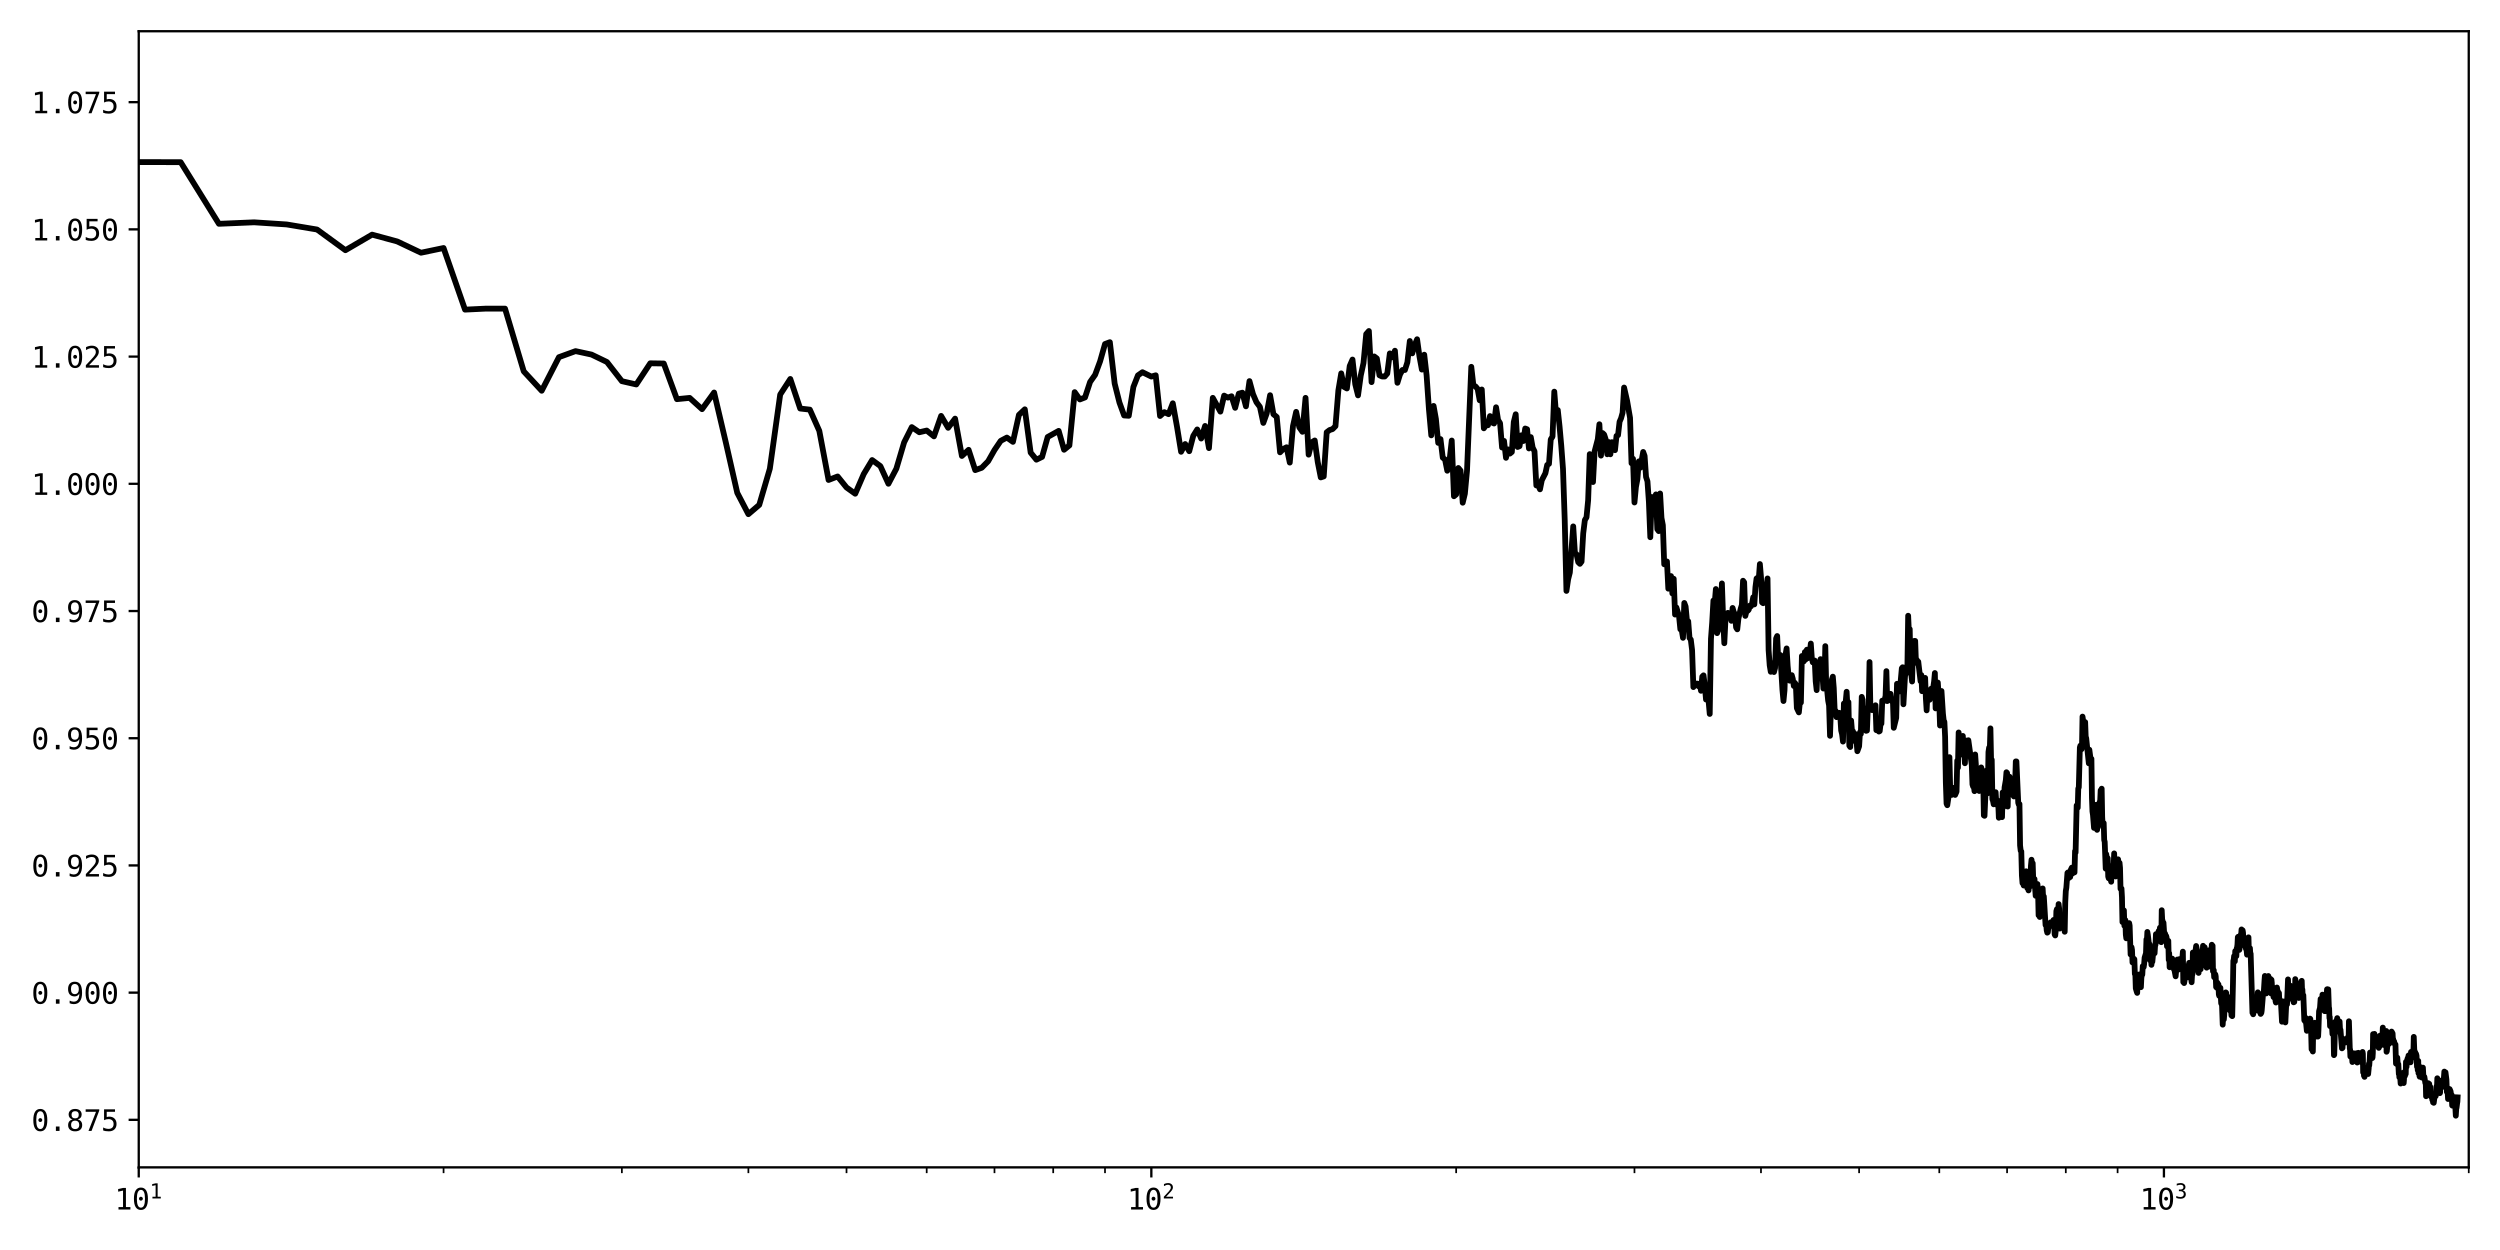 <?xml version="1.0" encoding="utf-8" standalone="no"?>
<!DOCTYPE svg PUBLIC "-//W3C//DTD SVG 1.1//EN"
  "http://www.w3.org/Graphics/SVG/1.1/DTD/svg11.dtd">
<svg xmlns:xlink="http://www.w3.org/1999/xlink" width="864pt" height="432pt" viewBox="0 0 864 432" xmlns="http://www.w3.org/2000/svg" version="1.1">
 <defs>
  <style type="text/css">*{stroke-linejoin: round; stroke-linecap: butt}</style>
 </defs>
 <g id="figure_1">
  <g id="patch_1">
   <path d="M 0 432 
L 864 432 
L 864 0 
L 0 0 
z
" style="fill: #ffffff"/>
  </g>
  <g id="axes_1">
   <g id="patch_2">
    <path d="M 47.95 403.436 
L 853.2 403.436 
L 853.2 10.8 
L 47.95 10.8 
z
" style="fill: #ffffff"/>
   </g>
   <g id="matplotlib.axis_1">
    <g id="xtick_1">
     <g id="line2d_1">
      <defs>
       <path id="mcbf8b6dfac" d="M 0 0 
L 0 3.5 
" style="stroke: #000000; stroke-width: 0.8"/>
      </defs>
      <g>
       <use xlink:href="#mcbf8b6dfac" x="47.95" y="403.436" style="stroke: #000000; stroke-width: 0.8"/>
      </g>
     </g>
     <g id="text_1">
      <!-- $\mathdefault{10^{1}}$ -->
      <g transform="translate(39.6 418.088) scale(0.1 -0.1)">
       <defs>
        <path id="DejaVuSansMono-31" d="M 844 531 
L 1825 531 
L 1825 4097 
L 769 3859 
L 769 4434 
L 1819 4666 
L 2450 4666 
L 2450 531 
L 3419 531 
L 3419 0 
L 844 0 
L 844 531 
z
" transform="scale(0.016)"/>
        <path id="DejaVuSansMono-30" d="M 1509 2344 
Q 1509 2516 1629 2641 
Q 1750 2766 1919 2766 
Q 2094 2766 2219 2641 
Q 2344 2516 2344 2344 
Q 2344 2169 2220 2047 
Q 2097 1925 1919 1925 
Q 1744 1925 1626 2044 
Q 1509 2163 1509 2344 
z
M 1925 4250 
Q 1484 4250 1267 3775 
Q 1050 3300 1050 2328 
Q 1050 1359 1267 884 
Q 1484 409 1925 409 
Q 2369 409 2586 884 
Q 2803 1359 2803 2328 
Q 2803 3300 2586 3775 
Q 2369 4250 1925 4250 
z
M 1925 4750 
Q 2672 4750 3055 4137 
Q 3438 3525 3438 2328 
Q 3438 1134 3055 521 
Q 2672 -91 1925 -91 
Q 1178 -91 797 521 
Q 416 1134 416 2328 
Q 416 3525 797 4137 
Q 1178 4750 1925 4750 
z
" transform="scale(0.016)"/>
       </defs>
       <use xlink:href="#DejaVuSansMono-31" transform="translate(0 0.684)"/>
       <use xlink:href="#DejaVuSansMono-30" transform="translate(60.205 0.684)"/>
       <use xlink:href="#DejaVuSansMono-31" transform="translate(121.367 38.966) scale(0.7)"/>
      </g>
     </g>
    </g>
    <g id="xtick_2">
     <g id="line2d_2">
      <g>
       <use xlink:href="#mcbf8b6dfac" x="397.902" y="403.436" style="stroke: #000000; stroke-width: 0.8"/>
      </g>
     </g>
     <g id="text_2">
      <!-- $\mathdefault{10^{2}}$ -->
      <g transform="translate(389.552 418.088) scale(0.1 -0.1)">
       <defs>
        <path id="DejaVuSansMono-32" d="M 1166 531 
L 3309 531 
L 3309 0 
L 475 0 
L 475 531 
Q 1059 1147 1496 1619 
Q 1934 2091 2100 2284 
Q 2413 2666 2522 2902 
Q 2631 3138 2631 3384 
Q 2631 3775 2401 3997 
Q 2172 4219 1772 4219 
Q 1488 4219 1175 4116 
Q 863 4013 513 3803 
L 513 4441 
Q 834 4594 1145 4672 
Q 1456 4750 1759 4750 
Q 2444 4750 2861 4386 
Q 3278 4022 3278 3431 
Q 3278 3131 3139 2831 
Q 3000 2531 2688 2169 
Q 2513 1966 2180 1606 
Q 1847 1247 1166 531 
z
" transform="scale(0.016)"/>
       </defs>
       <use xlink:href="#DejaVuSansMono-31" transform="translate(0 0.766)"/>
       <use xlink:href="#DejaVuSansMono-30" transform="translate(60.205 0.766)"/>
       <use xlink:href="#DejaVuSansMono-32" transform="translate(121.367 39.047) scale(0.7)"/>
      </g>
     </g>
    </g>
    <g id="xtick_3">
     <g id="line2d_3">
      <g>
       <use xlink:href="#mcbf8b6dfac" x="747.854" y="403.436" style="stroke: #000000; stroke-width: 0.8"/>
      </g>
     </g>
     <g id="text_3">
      <!-- $\mathdefault{10^{3}}$ -->
      <g transform="translate(739.504 418.088) scale(0.1 -0.1)">
       <defs>
        <path id="DejaVuSansMono-33" d="M 2425 2497 
Q 2884 2375 3128 2064 
Q 3372 1753 3372 1288 
Q 3372 644 2939 276 
Q 2506 -91 1741 -91 
Q 1419 -91 1084 -31 
Q 750 28 428 141 
L 428 769 
Q 747 603 1056 522 
Q 1366 441 1672 441 
Q 2191 441 2469 675 
Q 2747 909 2747 1350 
Q 2747 1756 2469 1995 
Q 2191 2234 1716 2234 
L 1234 2234 
L 1234 2753 
L 1716 2753 
Q 2150 2753 2394 2943 
Q 2638 3134 2638 3475 
Q 2638 3834 2411 4026 
Q 2184 4219 1766 4219 
Q 1488 4219 1191 4156 
Q 894 4094 569 3969 
L 569 4550 
Q 947 4650 1242 4700 
Q 1538 4750 1766 4750 
Q 2447 4750 2855 4408 
Q 3263 4066 3263 3500 
Q 3263 3116 3048 2859 
Q 2834 2603 2425 2497 
z
" transform="scale(0.016)"/>
       </defs>
       <use xlink:href="#DejaVuSansMono-31" transform="translate(0 0.766)"/>
       <use xlink:href="#DejaVuSansMono-30" transform="translate(60.205 0.766)"/>
       <use xlink:href="#DejaVuSansMono-33" transform="translate(121.367 39.047) scale(0.7)"/>
      </g>
     </g>
    </g>
    <g id="xtick_4">
     <g id="line2d_4">
      <defs>
       <path id="m791968ae23" d="M 0 0 
L 0 2 
" style="stroke: #000000; stroke-width: 0.6"/>
      </defs>
      <g>
       <use xlink:href="#m791968ae23" x="153.296" y="403.436" style="stroke: #000000; stroke-width: 0.6"/>
      </g>
     </g>
    </g>
    <g id="xtick_5">
     <g id="line2d_5">
      <g>
       <use xlink:href="#m791968ae23" x="214.92" y="403.436" style="stroke: #000000; stroke-width: 0.6"/>
      </g>
     </g>
    </g>
    <g id="xtick_6">
     <g id="line2d_6">
      <g>
       <use xlink:href="#m791968ae23" x="258.642" y="403.436" style="stroke: #000000; stroke-width: 0.6"/>
      </g>
     </g>
    </g>
    <g id="xtick_7">
     <g id="line2d_7">
      <g>
       <use xlink:href="#m791968ae23" x="292.556" y="403.436" style="stroke: #000000; stroke-width: 0.6"/>
      </g>
     </g>
    </g>
    <g id="xtick_8">
     <g id="line2d_8">
      <g>
       <use xlink:href="#m791968ae23" x="320.266" y="403.436" style="stroke: #000000; stroke-width: 0.6"/>
      </g>
     </g>
    </g>
    <g id="xtick_9">
     <g id="line2d_9">
      <g>
       <use xlink:href="#m791968ae23" x="343.694" y="403.436" style="stroke: #000000; stroke-width: 0.6"/>
      </g>
     </g>
    </g>
    <g id="xtick_10">
     <g id="line2d_10">
      <g>
       <use xlink:href="#m791968ae23" x="363.988" y="403.436" style="stroke: #000000; stroke-width: 0.6"/>
      </g>
     </g>
    </g>
    <g id="xtick_11">
     <g id="line2d_11">
      <g>
       <use xlink:href="#m791968ae23" x="381.889" y="403.436" style="stroke: #000000; stroke-width: 0.6"/>
      </g>
     </g>
    </g>
    <g id="xtick_12">
     <g id="line2d_12">
      <g>
       <use xlink:href="#m791968ae23" x="503.248" y="403.436" style="stroke: #000000; stroke-width: 0.6"/>
      </g>
     </g>
    </g>
    <g id="xtick_13">
     <g id="line2d_13">
      <g>
       <use xlink:href="#m791968ae23" x="564.872" y="403.436" style="stroke: #000000; stroke-width: 0.6"/>
      </g>
     </g>
    </g>
    <g id="xtick_14">
     <g id="line2d_14">
      <g>
       <use xlink:href="#m791968ae23" x="608.594" y="403.436" style="stroke: #000000; stroke-width: 0.6"/>
      </g>
     </g>
    </g>
    <g id="xtick_15">
     <g id="line2d_15">
      <g>
       <use xlink:href="#m791968ae23" x="642.508" y="403.436" style="stroke: #000000; stroke-width: 0.6"/>
      </g>
     </g>
    </g>
    <g id="xtick_16">
     <g id="line2d_16">
      <g>
       <use xlink:href="#m791968ae23" x="670.218" y="403.436" style="stroke: #000000; stroke-width: 0.6"/>
      </g>
     </g>
    </g>
    <g id="xtick_17">
     <g id="line2d_17">
      <g>
       <use xlink:href="#m791968ae23" x="693.646" y="403.436" style="stroke: #000000; stroke-width: 0.6"/>
      </g>
     </g>
    </g>
    <g id="xtick_18">
     <g id="line2d_18">
      <g>
       <use xlink:href="#m791968ae23" x="713.94" y="403.436" style="stroke: #000000; stroke-width: 0.6"/>
      </g>
     </g>
    </g>
    <g id="xtick_19">
     <g id="line2d_19">
      <g>
       <use xlink:href="#m791968ae23" x="731.841" y="403.436" style="stroke: #000000; stroke-width: 0.6"/>
      </g>
     </g>
    </g>
    <g id="xtick_20">
     <g id="line2d_20">
      <g>
       <use xlink:href="#m791968ae23" x="853.2" y="403.436" style="stroke: #000000; stroke-width: 0.6"/>
      </g>
     </g>
    </g>
   </g>
   <g id="matplotlib.axis_2">
    <g id="ytick_1">
     <g id="line2d_21">
      <defs>
       <path id="m7ac1c2c15f" d="M 0 0 
L -3.5 0 
" style="stroke: #000000; stroke-width: 0.8"/>
      </defs>
      <g>
       <use xlink:href="#m7ac1c2c15f" x="47.95" y="387.02" style="stroke: #000000; stroke-width: 0.8"/>
      </g>
     </g>
     <g id="text_4">
      <!-- 0.875 -->
      <g transform="translate(10.848 390.846) scale(0.1 -0.1)">
       <defs>
        <path id="DejaVuSansMono-2e" d="M 1528 953 
L 2316 953 
L 2316 0 
L 1528 0 
L 1528 953 
z
" transform="scale(0.016)"/>
        <path id="DejaVuSansMono-38" d="M 1925 2216 
Q 1503 2216 1273 1980 
Q 1044 1744 1044 1313 
Q 1044 881 1276 642 
Q 1509 403 1925 403 
Q 2350 403 2579 639 
Q 2809 875 2809 1313 
Q 2809 1741 2576 1978 
Q 2344 2216 1925 2216 
z
M 1375 2478 
Q 972 2581 745 2862 
Q 519 3144 519 3541 
Q 519 4097 897 4423 
Q 1275 4750 1925 4750 
Q 2578 4750 2956 4423 
Q 3334 4097 3334 3541 
Q 3334 3144 3107 2862 
Q 2881 2581 2478 2478 
Q 2947 2375 3195 2062 
Q 3444 1750 3444 1253 
Q 3444 622 3041 265 
Q 2638 -91 1925 -91 
Q 1213 -91 811 264 
Q 409 619 409 1247 
Q 409 1747 657 2061 
Q 906 2375 1375 2478 
z
M 1147 3481 
Q 1147 3106 1347 2909 
Q 1547 2713 1925 2713 
Q 2306 2713 2506 2909 
Q 2706 3106 2706 3481 
Q 2706 3863 2507 4063 
Q 2309 4263 1925 4263 
Q 1547 4263 1347 4061 
Q 1147 3859 1147 3481 
z
" transform="scale(0.016)"/>
        <path id="DejaVuSansMono-37" d="M 434 4666 
L 3372 4666 
L 3372 4397 
L 1703 0 
L 1044 0 
L 2669 4134 
L 434 4134 
L 434 4666 
z
" transform="scale(0.016)"/>
        <path id="DejaVuSansMono-35" d="M 647 4666 
L 3009 4666 
L 3009 4134 
L 1222 4134 
L 1222 2988 
Q 1356 3038 1492 3061 
Q 1628 3084 1766 3084 
Q 2491 3084 2916 2656 
Q 3341 2228 3341 1497 
Q 3341 759 2895 334 
Q 2450 -91 1678 -91 
Q 1306 -91 998 -41 
Q 691 9 447 109 
L 447 750 
Q 734 594 1025 517 
Q 1316 441 1619 441 
Q 2141 441 2423 716 
Q 2706 991 2706 1497 
Q 2706 1997 2414 2275 
Q 2122 2553 1600 2553 
Q 1347 2553 1106 2495 
Q 866 2438 647 2322 
L 647 4666 
z
" transform="scale(0.016)"/>
       </defs>
       <use xlink:href="#DejaVuSansMono-30"/>
       <use xlink:href="#DejaVuSansMono-2e" x="60.205"/>
       <use xlink:href="#DejaVuSansMono-38" x="120.41"/>
       <use xlink:href="#DejaVuSansMono-37" x="180.615"/>
       <use xlink:href="#DejaVuSansMono-35" x="240.82"/>
      </g>
     </g>
    </g>
    <g id="ytick_2">
     <g id="line2d_22">
      <g>
       <use xlink:href="#m7ac1c2c15f" x="47.95" y="343.057" style="stroke: #000000; stroke-width: 0.8"/>
      </g>
     </g>
     <g id="text_5">
      <!-- 0.900 -->
      <g transform="translate(10.848 346.882) scale(0.1 -0.1)">
       <defs>
        <path id="DejaVuSansMono-39" d="M 1863 2069 
Q 2266 2069 2495 2359 
Q 2725 2650 2725 3163 
Q 2725 3675 2495 3965 
Q 2266 4256 1863 4256 
Q 1444 4256 1231 3979 
Q 1019 3703 1019 3163 
Q 1019 2619 1230 2344 
Q 1441 2069 1863 2069 
z
M 738 97 
L 738 678 
Q 934 563 1156 502 
Q 1378 441 1619 441 
Q 2219 441 2526 892 
Q 2834 1344 2834 2222 
Q 2688 1909 2422 1742 
Q 2156 1575 1813 1575 
Q 1138 1575 767 1990 
Q 397 2406 397 3169 
Q 397 3922 776 4336 
Q 1156 4750 1850 4750 
Q 2663 4750 3041 4165 
Q 3419 3581 3419 2328 
Q 3419 1150 2964 529 
Q 2509 -91 1644 -91 
Q 1416 -91 1184 -42 
Q 953 6 738 97 
z
" transform="scale(0.016)"/>
       </defs>
       <use xlink:href="#DejaVuSansMono-30"/>
       <use xlink:href="#DejaVuSansMono-2e" x="60.205"/>
       <use xlink:href="#DejaVuSansMono-39" x="120.41"/>
       <use xlink:href="#DejaVuSansMono-30" x="180.615"/>
       <use xlink:href="#DejaVuSansMono-30" x="240.82"/>
      </g>
     </g>
    </g>
    <g id="ytick_3">
     <g id="line2d_23">
      <g>
       <use xlink:href="#m7ac1c2c15f" x="47.95" y="299.093" style="stroke: #000000; stroke-width: 0.8"/>
      </g>
     </g>
     <g id="text_6">
      <!-- 0.925 -->
      <g transform="translate(10.848 302.919) scale(0.1 -0.1)">
       <use xlink:href="#DejaVuSansMono-30"/>
       <use xlink:href="#DejaVuSansMono-2e" x="60.205"/>
       <use xlink:href="#DejaVuSansMono-39" x="120.41"/>
       <use xlink:href="#DejaVuSansMono-32" x="180.615"/>
       <use xlink:href="#DejaVuSansMono-35" x="240.82"/>
      </g>
     </g>
    </g>
    <g id="ytick_4">
     <g id="line2d_24">
      <g>
       <use xlink:href="#m7ac1c2c15f" x="47.95" y="255.13" style="stroke: #000000; stroke-width: 0.8"/>
      </g>
     </g>
     <g id="text_7">
      <!-- 0.950 -->
      <g transform="translate(10.848 258.955) scale(0.1 -0.1)">
       <use xlink:href="#DejaVuSansMono-30"/>
       <use xlink:href="#DejaVuSansMono-2e" x="60.205"/>
       <use xlink:href="#DejaVuSansMono-39" x="120.41"/>
       <use xlink:href="#DejaVuSansMono-35" x="180.615"/>
       <use xlink:href="#DejaVuSansMono-30" x="240.82"/>
      </g>
     </g>
    </g>
    <g id="ytick_5">
     <g id="line2d_25">
      <g>
       <use xlink:href="#m7ac1c2c15f" x="47.95" y="211.166" style="stroke: #000000; stroke-width: 0.8"/>
      </g>
     </g>
     <g id="text_8">
      <!-- 0.975 -->
      <g transform="translate(10.848 214.992) scale(0.1 -0.1)">
       <use xlink:href="#DejaVuSansMono-30"/>
       <use xlink:href="#DejaVuSansMono-2e" x="60.205"/>
       <use xlink:href="#DejaVuSansMono-39" x="120.41"/>
       <use xlink:href="#DejaVuSansMono-37" x="180.615"/>
       <use xlink:href="#DejaVuSansMono-35" x="240.82"/>
      </g>
     </g>
    </g>
    <g id="ytick_6">
     <g id="line2d_26">
      <g>
       <use xlink:href="#m7ac1c2c15f" x="47.95" y="167.202" style="stroke: #000000; stroke-width: 0.8"/>
      </g>
     </g>
     <g id="text_9">
      <!-- 1.000 -->
      <g transform="translate(10.848 171.028) scale(0.1 -0.1)">
       <use xlink:href="#DejaVuSansMono-31"/>
       <use xlink:href="#DejaVuSansMono-2e" x="60.205"/>
       <use xlink:href="#DejaVuSansMono-30" x="120.41"/>
       <use xlink:href="#DejaVuSansMono-30" x="180.615"/>
       <use xlink:href="#DejaVuSansMono-30" x="240.82"/>
      </g>
     </g>
    </g>
    <g id="ytick_7">
     <g id="line2d_27">
      <g>
       <use xlink:href="#m7ac1c2c15f" x="47.95" y="123.239" style="stroke: #000000; stroke-width: 0.8"/>
      </g>
     </g>
     <g id="text_10">
      <!-- 1.025 -->
      <g transform="translate(10.848 127.065) scale(0.1 -0.1)">
       <use xlink:href="#DejaVuSansMono-31"/>
       <use xlink:href="#DejaVuSansMono-2e" x="60.205"/>
       <use xlink:href="#DejaVuSansMono-30" x="120.41"/>
       <use xlink:href="#DejaVuSansMono-32" x="180.615"/>
       <use xlink:href="#DejaVuSansMono-35" x="240.82"/>
      </g>
     </g>
    </g>
    <g id="ytick_8">
     <g id="line2d_28">
      <g>
       <use xlink:href="#m7ac1c2c15f" x="47.95" y="79.275" style="stroke: #000000; stroke-width: 0.8"/>
      </g>
     </g>
     <g id="text_11">
      <!-- 1.050 -->
      <g transform="translate(10.848 83.101) scale(0.1 -0.1)">
       <use xlink:href="#DejaVuSansMono-31"/>
       <use xlink:href="#DejaVuSansMono-2e" x="60.205"/>
       <use xlink:href="#DejaVuSansMono-30" x="120.41"/>
       <use xlink:href="#DejaVuSansMono-35" x="180.615"/>
       <use xlink:href="#DejaVuSansMono-30" x="240.82"/>
      </g>
     </g>
    </g>
    <g id="ytick_9">
     <g id="line2d_29">
      <g>
       <use xlink:href="#m7ac1c2c15f" x="47.95" y="35.312" style="stroke: #000000; stroke-width: 0.8"/>
      </g>
     </g>
     <g id="text_12">
      <!-- 1.075 -->
      <g transform="translate(10.848 39.138) scale(0.1 -0.1)">
       <use xlink:href="#DejaVuSansMono-31"/>
       <use xlink:href="#DejaVuSansMono-2e" x="60.205"/>
       <use xlink:href="#DejaVuSansMono-30" x="120.41"/>
       <use xlink:href="#DejaVuSansMono-37" x="180.615"/>
       <use xlink:href="#DejaVuSansMono-35" x="240.82"/>
      </g>
     </g>
    </g>
   </g>
   <g id="line2d_30">
    <path d="M 31.937 55.978 
L 62.435 56.046 
L 75.66 77.348 
L 87.825 76.833 
L 99.088 77.569 
L 109.573 79.322 
L 119.382 86.474 
L 128.596 81.089 
L 137.283 83.449 
L 145.5 87.342 
L 153.296 85.712 
L 160.711 107.008 
L 167.781 106.667 
L 174.537 106.661 
L 181.006 128.338 
L 187.21 135.044 
L 193.171 123.437 
L 198.907 121.344 
L 204.434 122.541 
L 209.767 125.112 
L 214.92 131.735 
L 219.903 132.871 
L 224.728 125.554 
L 229.405 125.63 
L 233.942 137.951 
L 238.348 137.513 
L 242.629 141.409 
L 246.793 135.651 
L 250.846 152.924 
L 254.794 170.323 
L 258.642 177.698 
L 262.395 174.488 
L 266.057 161.982 
L 269.634 136.354 
L 273.128 130.968 
L 276.543 141.19 
L 279.883 141.568 
L 283.152 148.901 
L 286.352 165.879 
L 289.485 164.665 
L 292.556 168.475 
L 295.566 170.631 
L 298.517 163.805 
L 301.412 158.992 
L 304.253 161.079 
L 307.041 167.188 
L 309.78 161.969 
L 312.47 152.87 
L 315.113 147.607 
L 317.711 149.388 
L 320.266 148.796 
L 322.778 150.807 
L 325.249 143.736 
L 327.681 147.853 
L 330.074 144.676 
L 332.431 157.582 
L 334.751 155.458 
L 337.037 162.473 
L 339.288 161.667 
L 341.507 159.398 
L 343.694 155.533 
L 345.85 152.353 
L 347.975 151.224 
L 350.072 152.707 
L 352.139 143.378 
L 354.179 141.457 
L 356.192 156.415 
L 358.179 158.87 
L 360.14 157.909 
L 362.076 151.024 
L 365.876 148.906 
L 367.741 155.437 
L 369.583 153.94 
L 371.403 135.52 
L 373.202 138.048 
L 374.98 137.357 
L 376.737 132.003 
L 378.474 129.529 
L 380.191 124.881 
L 381.889 118.89 
L 383.568 118.258 
L 385.229 132.567 
L 386.873 139.1 
L 388.498 143.591 
L 390.106 143.692 
L 391.698 133.731 
L 393.273 129.723 
L 394.832 128.638 
L 397.902 130.144 
L 399.414 129.703 
L 400.912 143.773 
L 402.394 142.443 
L 403.863 143.137 
L 405.317 139.371 
L 406.758 147.386 
L 408.185 156.144 
L 409.599 153.46 
L 410.999 155.939 
L 412.387 150.641 
L 413.763 148.415 
L 415.126 151.563 
L 416.477 147.204 
L 417.816 154.874 
L 419.143 137.496 
L 421.764 142.26 
L 423.057 136.727 
L 424.34 137.417 
L 425.612 136.94 
L 426.873 140.944 
L 428.124 136.05 
L 429.364 135.706 
L 430.595 140.427 
L 431.816 131.709 
L 433.027 136.172 
L 434.228 139.004 
L 435.42 140.606 
L 436.603 146.162 
L 437.777 142.878 
L 438.941 136.579 
L 440.097 143.154 
L 441.244 144.107 
L 442.383 156.327 
L 443.513 155.157 
L 444.634 154.571 
L 445.748 159.877 
L 446.853 147.246 
L 447.95 142.336 
L 449.04 147.689 
L 450.122 149.233 
L 451.196 137.497 
L 452.262 157.13 
L 453.321 152.879 
L 454.373 152.225 
L 455.418 159.727 
L 456.455 164.993 
L 457.485 164.652 
L 458.509 149.389 
L 459.525 148.618 
L 460.535 148.298 
L 461.539 147.276 
L 462.535 134.942 
L 463.525 129.032 
L 464.509 133.716 
L 465.486 134.257 
L 466.457 126.486 
L 467.422 124.259 
L 468.381 132.816 
L 469.334 136.646 
L 470.281 129.778 
L 471.222 125.464 
L 472.157 115.462 
L 473.087 114.396 
L 474.011 132.065 
L 474.929 123.186 
L 475.842 123.887 
L 476.749 129.706 
L 477.651 130.119 
L 478.548 130.125 
L 479.439 129.092 
L 480.326 122.13 
L 481.207 123.481 
L 482.083 121.209 
L 482.954 132.294 
L 483.82 129.468 
L 484.681 127.866 
L 485.537 127.875 
L 486.388 125.215 
L 487.235 117.847 
L 488.077 122.12 
L 488.914 119.244 
L 489.747 117.243 
L 490.575 123.239 
L 491.399 127.727 
L 492.219 122.582 
L 493.033 129.724 
L 493.844 141.474 
L 494.65 150.457 
L 495.452 140.288 
L 496.25 144.796 
L 497.044 153.058 
L 497.833 151.755 
L 498.619 158.17 
L 499.4 158.795 
L 500.178 162.688 
L 500.951 159.2 
L 501.721 152.244 
L 502.486 171.505 
L 503.248 170.869 
L 504.006 161.736 
L 504.76 162.638 
L 505.511 173.739 
L 506.258 170.63 
L 507.001 162.628 
L 508.476 126.773 
L 509.209 133.227 
L 509.938 133.536 
L 510.663 134.406 
L 511.385 138.342 
L 512.104 134.61 
L 512.819 148.022 
L 513.531 146.955 
L 514.239 146.957 
L 514.945 143.795 
L 515.647 146.04 
L 516.345 146.36 
L 517.041 140.752 
L 517.733 145.137 
L 518.423 146.247 
L 519.109 154.661 
L 519.792 152.38 
L 520.472 158.223 
L 521.149 155.308 
L 521.823 156.764 
L 522.494 156.206 
L 523.162 145.835 
L 523.827 143.172 
L 524.489 154.477 
L 525.149 154.199 
L 525.805 150.438 
L 526.459 152.421 
L 527.11 148.09 
L 527.758 148.346 
L 528.403 154.986 
L 529.046 151.067 
L 529.686 154.69 
L 530.323 155.959 
L 530.958 167.768 
L 531.59 167.718 
L 532.219 169.112 
L 532.846 165.974 
L 534.091 163.55 
L 534.71 160.677 
L 535.327 160.311 
L 535.941 151.867 
L 536.553 150.877 
L 537.162 135.354 
L 537.769 143.091 
L 538.373 141.71 
L 538.975 147.3 
L 539.574 154.028 
L 540.172 162.058 
L 540.766 179.666 
L 541.359 204.22 
L 541.949 200.196 
L 542.537 197.871 
L 543.706 181.922 
L 544.287 191.064 
L 544.866 191.584 
L 545.443 194.289 
L 546.018 194.858 
L 546.59 194.085 
L 547.16 184.335 
L 547.729 179.719 
L 548.295 178.793 
L 548.859 172.9 
L 549.42 156.942 
L 549.98 165.438 
L 550.538 166.593 
L 551.094 156.007 
L 552.199 151.787 
L 552.749 146.617 
L 553.296 157.464 
L 553.842 149.669 
L 554.386 150.169 
L 554.928 151.848 
L 555.468 157 
L 556.006 152.783 
L 556.542 157.005 
L 557.076 152.815 
L 557.608 153.798 
L 558.139 155.584 
L 558.667 150.634 
L 559.194 150.392 
L 559.719 145.762 
L 560.242 144.547 
L 560.764 142.652 
L 561.283 133.935 
L 562.317 138.472 
L 563.344 144.42 
L 563.855 160.104 
L 564.364 158.554 
L 564.872 173.658 
L 565.377 168.313 
L 565.881 165.614 
L 566.384 159.448 
L 566.885 161.654 
L 567.881 156.194 
L 568.377 157.561 
L 568.871 164.832 
L 569.364 166.361 
L 569.855 173.406 
L 570.344 185.665 
L 570.832 171.763 
L 571.319 172.987 
L 571.803 172.162 
L 572.287 170.864 
L 572.768 182.892 
L 573.249 183.549 
L 573.727 170.546 
L 574.205 178.987 
L 574.68 181.502 
L 575.154 195.022 
L 575.627 194.081 
L 576.098 194.042 
L 576.568 203.448 
L 577.503 199.094 
L 577.969 205.096 
L 578.433 200.023 
L 578.896 212.392 
L 579.357 209.941 
L 580.275 212.918 
L 580.732 217.487 
L 581.188 217.629 
L 581.642 220.436 
L 582.095 208.383 
L 582.547 209.599 
L 582.997 214.409 
L 583.446 214.703 
L 583.894 220.473 
L 584.34 221.052 
L 584.785 224.698 
L 585.229 237.459 
L 585.672 236.406 
L 586.113 236.258 
L 586.553 236.245 
L 586.991 237.159 
L 587.429 236.248 
L 587.865 238.733 
L 588.3 233.841 
L 588.733 233.398 
L 589.166 236.817 
L 589.597 241.758 
L 590.027 239.913 
L 590.455 241.887 
L 590.883 246.738 
L 591.309 220.763 
L 591.734 215.082 
L 592.158 207.537 
L 592.581 208.672 
L 593.003 203.573 
L 593.423 218.814 
L 593.842 217.705 
L 594.261 212.495 
L 594.677 212.18 
L 595.093 201.629 
L 595.508 213.683 
L 595.922 222.297 
L 596.334 213.807 
L 596.745 212.995 
L 597.156 211.803 
L 597.973 212.733 
L 598.38 214.557 
L 598.785 210.108 
L 599.19 211.555 
L 599.594 212.238 
L 599.996 216.868 
L 600.398 217.499 
L 600.798 213.769 
L 601.596 210.327 
L 601.994 209.028 
L 602.39 200.702 
L 602.785 201.233 
L 603.179 212.853 
L 603.573 211.291 
L 603.965 211.145 
L 604.356 210.745 
L 604.746 209.294 
L 605.135 209.536 
L 605.524 208.532 
L 605.911 206.407 
L 606.297 208.888 
L 606.682 202.903 
L 607.067 199.923 
L 607.45 199.65 
L 607.832 200.042 
L 608.214 194.934 
L 608.594 199.379 
L 608.974 208.2 
L 609.352 208.471 
L 609.73 204.544 
L 610.106 202.899 
L 610.482 202.741 
L 610.857 199.911 
L 611.231 224.671 
L 611.604 229.937 
L 611.976 232.172 
L 612.347 229.2 
L 612.717 230.405 
L 613.086 232.259 
L 613.455 230.86 
L 613.822 220.644 
L 614.189 219.811 
L 614.555 228.224 
L 614.92 226.909 
L 615.284 226.379 
L 616.009 238.39 
L 616.371 242.279 
L 616.731 238.507 
L 617.091 226.226 
L 617.45 224.095 
L 617.808 230.134 
L 618.165 233.96 
L 618.521 235.247 
L 618.877 233.831 
L 619.232 233.337 
L 619.586 234.595 
L 619.939 237.068 
L 620.291 235.982 
L 620.642 236.528 
L 620.993 244.725 
L 621.692 246.202 
L 622.04 242.649 
L 622.387 242.825 
L 622.734 226.721 
L 623.08 228.108 
L 623.425 228.541 
L 623.769 225.328 
L 624.112 227.85 
L 624.455 224.534 
L 624.797 227.457 
L 625.138 225.277 
L 625.478 225.404 
L 625.818 222.411 
L 626.157 227.355 
L 626.495 228.905 
L 627.169 228.293 
L 627.505 235.505 
L 627.84 238.509 
L 628.174 229.679 
L 628.508 233.188 
L 628.841 234.448 
L 629.173 227.798 
L 629.505 234.268 
L 629.835 233.12 
L 630.165 237.959 
L 630.495 237.735 
L 630.823 223.302 
L 631.151 237.632 
L 631.478 238.711 
L 631.805 242.11 
L 632.131 243.809 
L 632.456 254.301 
L 633.104 234.842 
L 633.427 233.852 
L 633.749 237.788 
L 634.071 245.902 
L 634.392 245.667 
L 634.712 247.841 
L 635.032 247.211 
L 635.351 246.997 
L 635.669 246.357 
L 635.987 247.338 
L 636.304 252.44 
L 636.62 253.716 
L 636.936 256.293 
L 637.251 243.141 
L 637.565 244.354 
L 637.879 242.445 
L 638.192 239.074 
L 638.504 244.83 
L 638.816 242.647 
L 639.127 257.708 
L 639.437 258.177 
L 639.747 249.026 
L 640.057 252.766 
L 640.365 252.693 
L 640.673 253.791 
L 640.98 253.539 
L 641.287 256.307 
L 641.593 255.762 
L 641.899 259.623 
L 642.508 257.929 
L 642.812 253.055 
L 643.115 253.65 
L 643.417 240.84 
L 643.719 241.912 
L 644.02 251.725 
L 644.321 250.18 
L 644.621 249.975 
L 644.92 252.573 
L 645.219 252.486 
L 645.518 244.574 
L 645.815 244.858 
L 646.112 228.804 
L 646.409 245.044 
L 646.705 244.24 
L 647 245.415 
L 647.295 244.739 
L 647.883 244.447 
L 648.176 243.747 
L 648.469 252.345 
L 648.761 251.689 
L 649.052 250.281 
L 649.343 252.825 
L 649.633 252.665 
L 649.923 250.154 
L 650.212 250.081 
L 650.501 242.146 
L 650.789 242.557 
L 651.364 241.736 
L 651.65 240.491 
L 651.936 231.946 
L 652.222 242.292 
L 652.506 241.921 
L 652.791 241.958 
L 653.075 239.982 
L 653.358 239.79 
L 653.641 242.016 
L 653.923 242.462 
L 654.205 242.505 
L 654.486 251.53 
L 655.326 248.112 
L 655.605 236.317 
L 655.884 238.713 
L 656.162 238.305 
L 656.44 238.955 
L 656.717 237.135 
L 657.269 230.965 
L 657.545 230.605 
L 657.82 243.403 
L 658.369 233.711 
L 658.642 232.441 
L 658.915 230.348 
L 659.188 231.162 
L 659.46 212.798 
L 659.732 218.952 
L 660.003 217.411 
L 660.274 232.648 
L 660.544 233.146 
L 660.814 235.531 
L 661.083 224.911 
L 661.352 224.295 
L 661.62 221.487 
L 661.888 221.51 
L 662.155 229.061 
L 662.422 228.014 
L 662.688 229.18 
L 662.954 228.674 
L 663.749 235.445 
L 664.013 233.299 
L 664.277 238.878 
L 664.54 234.954 
L 664.803 236.24 
L 665.065 234.581 
L 665.327 234.285 
L 665.588 241.451 
L 665.849 245.501 
L 666.11 240.03 
L 666.37 241.304 
L 666.629 241.823 
L 666.888 241.845 
L 667.147 241.055 
L 667.405 238.028 
L 667.663 238.476 
L 667.921 238.372 
L 668.177 237.21 
L 668.434 235.467 
L 668.69 232.596 
L 668.946 244.817 
L 669.201 243.512 
L 669.456 235.863 
L 669.71 235.884 
L 670.218 243.326 
L 670.471 250.746 
L 670.723 247.855 
L 670.976 238.812 
L 671.479 246.637 
L 671.73 248.937 
L 671.98 249.462 
L 672.231 254.697 
L 672.48 270.433 
L 672.73 277.756 
L 672.979 278.28 
L 673.475 274.976 
L 673.723 261.674 
L 673.97 272.233 
L 674.217 272.278 
L 674.464 274.722 
L 674.71 273.886 
L 674.956 273.652 
L 675.201 272.287 
L 675.446 272.754 
L 675.69 274.725 
L 676.178 273.603 
L 676.422 262.88 
L 676.665 265.327 
L 676.907 253.138 
L 677.15 257.87 
L 677.391 256.916 
L 677.874 260.569 
L 678.115 260.786 
L 678.355 254.338 
L 678.595 259.278 
L 678.834 259.622 
L 679.073 263.779 
L 679.312 256.838 
L 679.551 255.929 
L 679.789 259.103 
L 680.026 258.055 
L 680.264 255.828 
L 681.444 264.3 
L 681.68 271.093 
L 681.914 271.843 
L 682.149 271.544 
L 682.383 273.428 
L 682.616 260.742 
L 682.85 264.125 
L 683.082 271.16 
L 683.315 271.376 
L 683.779 271.504 
L 684.011 273.369 
L 684.242 269.55 
L 684.473 272.345 
L 684.703 265.219 
L 684.933 266.047 
L 685.163 267.803 
L 685.392 268.677 
L 685.621 281.81 
L 685.85 281.946 
L 686.306 271.285 
L 686.534 266.328 
L 686.761 269.108 
L 686.988 274.148 
L 687.215 259.894 
L 687.441 258.364 
L 687.667 259.245 
L 687.893 251.729 
L 688.118 262.888 
L 688.343 262.556 
L 688.568 276.161 
L 688.792 276.808 
L 689.016 277.971 
L 689.463 274.892 
L 689.686 273.782 
L 689.909 277.369 
L 690.132 278.157 
L 690.354 276.635 
L 690.575 277.042 
L 690.797 282.617 
L 691.018 282.065 
L 691.238 279.125 
L 691.459 279.837 
L 691.899 282.406 
L 692.118 273.861 
L 692.337 278.966 
L 692.556 278.642 
L 692.775 272.136 
L 693.211 269.616 
L 693.428 266.889 
L 693.646 267.141 
L 693.863 278.74 
L 694.079 268.746 
L 694.296 269.932 
L 694.512 268.439 
L 694.727 270.494 
L 694.943 270.454 
L 695.158 270.078 
L 695.373 272.015 
L 695.587 271.612 
L 695.802 274.936 
L 696.015 275.252 
L 696.229 271.851 
L 696.442 270.337 
L 696.655 263.144 
L 696.868 263.148 
L 697.504 277.455 
L 697.716 278.099 
L 697.927 277.874 
L 698.138 292.192 
L 698.349 294.025 
L 698.559 294.244 
L 698.769 302.629 
L 698.979 305.218 
L 699.188 305.327 
L 699.398 306.031 
L 699.815 303.622 
L 700.024 301.79 
L 700.232 301.113 
L 700.647 306.953 
L 700.854 306.019 
L 701.061 307.729 
L 701.268 305.501 
L 701.68 306.301 
L 701.886 299.246 
L 702.091 297.121 
L 702.297 298.557 
L 702.502 298.318 
L 702.706 304.726 
L 702.911 305.342 
L 703.115 303.768 
L 703.522 309.58 
L 703.726 306.692 
L 703.929 306.44 
L 704.131 305.528 
L 704.334 307.286 
L 704.536 316.332 
L 704.738 316.028 
L 704.94 316.911 
L 705.141 314.167 
L 705.342 314.2 
L 705.543 314.448 
L 705.744 312.771 
L 705.944 307.047 
L 706.144 310.976 
L 706.344 309.798 
L 706.942 319.705 
L 707.141 318.813 
L 707.34 321.524 
L 707.538 322.325 
L 707.736 322.18 
L 707.934 320.262 
L 708.131 320.401 
L 708.328 319.302 
L 708.722 318.752 
L 708.919 319.6 
L 709.115 318.77 
L 709.311 318.916 
L 709.507 318.608 
L 709.702 317.944 
L 709.897 319.233 
L 710.092 322.98 
L 710.287 323.295 
L 710.481 321.498 
L 710.676 314.867 
L 710.87 314.194 
L 711.063 314.206 
L 711.257 316.568 
L 711.45 312.447 
L 711.643 314.02 
L 711.836 320.911 
L 712.028 320.249 
L 712.221 319.985 
L 712.413 317.667 
L 712.604 319.155 
L 712.796 319.342 
L 712.987 320.079 
L 713.369 317.927 
L 713.56 322.011 
L 713.75 311.838 
L 713.94 307.932 
L 714.13 306.794 
L 714.509 301.677 
L 714.698 301.503 
L 714.887 303.508 
L 715.076 302.359 
L 715.264 302.441 
L 715.452 303.109 
L 715.64 300.661 
L 716.016 299.854 
L 716.203 301.927 
L 716.39 300.882 
L 716.577 300.719 
L 716.763 301.43 
L 716.95 301.501 
L 717.136 294.134 
L 717.322 294.634 
L 717.693 278.359 
L 717.878 278.968 
L 718.063 279.141 
L 718.248 272.51 
L 718.433 272.125 
L 718.801 258.325 
L 718.985 257.696 
L 719.169 258.895 
L 719.352 258.959 
L 719.535 258.058 
L 719.718 247.657 
L 719.901 248.821 
L 720.084 255.06 
L 720.266 256.836 
L 720.448 256.415 
L 720.63 249.563 
L 720.812 254.529 
L 720.993 255.149 
L 721.897 263.806 
L 722.077 259.107 
L 722.437 261.846 
L 722.617 262.183 
L 722.796 262.236 
L 722.975 275.804 
L 723.154 280.433 
L 723.333 281.641 
L 723.689 286.119 
L 723.868 286.125 
L 724.045 284.693 
L 724.223 279.211 
L 724.4 278.151 
L 724.578 281.169 
L 724.755 286.8 
L 724.932 279.687 
L 725.108 280.29 
L 725.285 278.859 
L 725.461 279.821 
L 725.637 277.167 
L 725.813 277.096 
L 725.988 273.135 
L 726.164 273.954 
L 726.339 272.572 
L 726.514 282.345 
L 726.689 285.438 
L 726.863 285.94 
L 727.038 284.443 
L 727.212 290.308 
L 727.386 290.954 
L 727.733 300.208 
L 727.907 295.188 
L 728.08 296.369 
L 728.253 296.378 
L 728.426 296.617 
L 728.598 302.946 
L 728.771 303.531 
L 728.943 303.111 
L 729.287 303.387 
L 729.63 304.732 
L 729.801 299.308 
L 729.972 300.086 
L 730.143 299.824 
L 730.314 299.264 
L 730.484 299.323 
L 730.654 294.935 
L 730.824 299.839 
L 730.994 300.11 
L 731.164 302.912 
L 731.334 302.618 
L 731.503 301.806 
L 731.672 298.103 
L 731.841 297.995 
L 732.01 296.979 
L 732.347 299.665 
L 732.515 298.187 
L 732.683 299.976 
L 732.851 307.165 
L 733.019 307.215 
L 733.186 307.074 
L 733.353 310.09 
L 733.52 318.668 
L 733.687 316.078 
L 733.854 316.489 
L 734.021 314.624 
L 734.187 319.946 
L 734.353 318.345 
L 734.519 317.984 
L 734.685 323.041 
L 734.851 324.28 
L 735.016 319.734 
L 735.181 321.469 
L 735.347 321.501 
L 735.511 319.67 
L 735.676 319.934 
L 735.841 319.029 
L 736.005 319.889 
L 736.333 329.859 
L 736.497 329.728 
L 736.661 327.369 
L 736.825 328.353 
L 736.988 332.627 
L 737.151 332.485 
L 737.314 332.593 
L 737.477 331.328 
L 737.639 331.527 
L 737.802 336.606 
L 737.964 336.326 
L 738.126 341.573 
L 738.45 342.706 
L 738.612 343.145 
L 738.773 338.798 
L 738.934 340.189 
L 739.095 340.198 
L 739.256 339.696 
L 739.417 336.754 
L 739.578 337.671 
L 739.738 337.689 
L 739.898 341.166 
L 740.058 337.882 
L 740.218 336.994 
L 740.378 336.836 
L 740.537 333.899 
L 740.697 334.37 
L 740.856 334.214 
L 741.015 333.174 
L 741.174 330.97 
L 741.65 329.421 
L 741.808 324.639 
L 741.966 325.233 
L 742.124 322.076 
L 742.282 323 
L 742.754 326.983 
L 742.911 326.324 
L 743.068 331.882 
L 743.225 330.963 
L 743.381 330.707 
L 743.538 333.456 
L 743.694 331.694 
L 743.85 332.392 
L 744.318 327.429 
L 744.473 327.186 
L 744.628 329.446 
L 744.784 326.933 
L 744.939 326.51 
L 745.093 322.849 
L 745.248 323.093 
L 745.403 324.098 
L 745.557 323.808 
L 746.019 321.774 
L 746.173 322.01 
L 746.326 321.757 
L 746.48 320.595 
L 746.786 325.534 
L 746.939 325.616 
L 747.092 314.572 
L 747.245 317.754 
L 747.55 318.794 
L 747.702 318.896 
L 748.006 323.675 
L 748.158 322.502 
L 748.309 322.829 
L 748.461 324.371 
L 748.612 323.448 
L 748.763 323.972 
L 748.914 327.063 
L 749.216 326.131 
L 749.366 325.142 
L 749.517 331.747 
L 749.667 329.428 
L 749.817 334.278 
L 750.117 331.193 
L 750.416 332.399 
L 750.715 331.297 
L 750.864 332.559 
L 751.161 332.529 
L 751.31 335.006 
L 751.458 335.089 
L 751.903 337.42 
L 752.346 332.68 
L 752.494 331.61 
L 752.641 334.846 
L 752.788 335.058 
L 752.935 335.065 
L 753.082 334.318 
L 753.229 331.469 
L 753.522 333.432 
L 753.815 332.426 
L 753.961 332.263 
L 754.107 332.676 
L 754.398 328.891 
L 754.544 339.42 
L 754.689 339.405 
L 754.834 339.748 
L 755.124 338.133 
L 755.269 333.912 
L 755.414 334.608 
L 755.558 334.297 
L 755.703 337.071 
L 755.847 336.65 
L 756.135 337.498 
L 756.279 337.059 
L 756.423 337.758 
L 756.566 332.752 
L 757.425 339.464 
L 757.568 337.028 
L 757.71 336.76 
L 757.853 329.195 
L 757.995 331.999 
L 758.137 332.211 
L 758.279 330.042 
L 758.421 330.287 
L 758.562 330.197 
L 758.987 326.934 
L 759.41 328.905 
L 759.691 335.712 
L 759.832 336.238 
L 760.113 330.952 
L 760.253 332.143 
L 760.393 334.927 
L 760.533 334.987 
L 760.672 330.701 
L 760.812 329.914 
L 760.951 330.31 
L 761.091 331.67 
L 761.369 326.866 
L 761.508 328.679 
L 761.647 328.071 
L 761.786 328.155 
L 761.924 327.368 
L 762.201 329.652 
L 762.339 333.89 
L 762.478 333.546 
L 762.615 334.432 
L 762.753 331.239 
L 762.891 331.098 
L 763.029 331.408 
L 763.166 330.541 
L 763.304 330.887 
L 763.441 328.418 
L 763.578 334.038 
L 763.715 333.711 
L 763.852 330.813 
L 763.988 331.991 
L 764.125 330.899 
L 764.398 326.503 
L 764.534 329.096 
L 764.67 326.842 
L 764.806 335.669 
L 764.942 335.337 
L 765.078 335.3 
L 765.214 337.723 
L 765.349 336.815 
L 765.484 336.938 
L 765.62 336.769 
L 765.755 337.468 
L 765.89 341.118 
L 766.16 341.391 
L 766.294 339.583 
L 766.429 340.141 
L 766.563 340.056 
L 766.698 340.212 
L 766.832 343.68 
L 766.966 344.171 
L 767.1 344.097 
L 767.367 341.393 
L 767.635 346.78 
L 767.768 347.004 
L 767.901 346.565 
L 768.167 354.128 
L 768.3 351.802 
L 768.566 352.307 
L 768.698 350.735 
L 768.963 345.021 
L 769.227 342.969 
L 769.359 343.105 
L 769.491 346.311 
L 769.623 346.72 
L 769.755 346.296 
L 769.886 346.301 
L 770.018 344.548 
L 770.149 345.566 
L 770.28 344.964 
L 770.411 345.385 
L 770.673 349.245 
L 770.804 345.735 
L 771.195 350.954 
L 771.326 350.969 
L 771.456 351.179 
L 771.716 339.669 
L 771.846 332.055 
L 771.975 331.637 
L 772.105 330.422 
L 772.364 332.237 
L 772.493 328.703 
L 772.751 328.775 
L 772.88 330.432 
L 773.009 327.729 
L 773.138 327.438 
L 773.267 326.425 
L 773.395 323.89 
L 773.524 323.739 
L 773.652 323.889 
L 773.908 328.284 
L 774.036 327.663 
L 774.164 323.888 
L 774.292 323.7 
L 774.419 322.954 
L 774.547 322.936 
L 774.674 321.213 
L 774.802 321.657 
L 774.929 322.905 
L 775.056 321.524 
L 775.183 322.299 
L 775.437 326.344 
L 775.564 325.135 
L 775.817 326.92 
L 775.943 326.534 
L 776.069 326.81 
L 776.196 327.936 
L 776.322 327.369 
L 776.573 329.943 
L 776.699 328.697 
L 776.825 328.576 
L 777.076 323.944 
L 777.201 328.54 
L 777.326 328.246 
L 777.452 327.638 
L 777.577 327.67 
L 777.702 329.57 
L 777.826 329.596 
L 778.449 350.028 
L 778.573 350.082 
L 778.697 350.534 
L 778.945 349.428 
L 779.069 349.502 
L 779.193 345.819 
L 779.44 348.248 
L 779.563 349.218 
L 779.687 348.394 
L 779.81 348.534 
L 780.056 345.825 
L 780.179 345.474 
L 780.302 342.95 
L 780.424 346.231 
L 780.547 345.997 
L 781.037 349.893 
L 781.159 349.091 
L 781.281 350.407 
L 781.524 350.043 
L 781.646 349.24 
L 782.132 343.219 
L 782.375 342.722 
L 782.617 338.811 
L 782.737 337.285 
L 782.858 339.686 
L 782.979 339.452 
L 783.22 343.324 
L 783.34 342.958 
L 783.461 341.273 
L 783.581 341.372 
L 783.821 337.851 
L 783.941 337.311 
L 784.18 338.176 
L 784.3 339.687 
L 784.419 338.229 
L 784.539 338.369 
L 784.658 338.293 
L 784.777 338.398 
L 784.897 343.34 
L 785.016 338.604 
L 785.135 339.753 
L 785.254 343.526 
L 785.372 343.484 
L 785.491 341.266 
L 785.61 341.26 
L 785.728 344.581 
L 785.847 343.341 
L 785.965 344.778 
L 786.201 343.886 
L 786.437 346.036 
L 786.555 346.476 
L 786.79 345.811 
L 786.908 341.286 
L 787.143 342.718 
L 787.26 342.652 
L 787.495 343.371 
L 787.612 343.2 
L 787.729 345.842 
L 787.846 345.874 
L 787.962 345.484 
L 788.196 346.619 
L 788.312 346.771 
L 788.661 353.109 
L 788.777 347.68 
L 788.893 347.894 
L 789.009 347.471 
L 789.241 346.107 
L 789.703 352.903 
L 789.819 353.351 
L 790.049 348.559 
L 790.164 346.076 
L 790.394 347.14 
L 790.738 338.479 
L 790.853 343.253 
L 791.082 342.521 
L 791.31 343.282 
L 791.539 340.657 
L 791.88 343.69 
L 792.221 345.4 
L 792.448 341.707 
L 792.561 341.756 
L 792.674 346.399 
L 792.901 346.282 
L 793.014 344.572 
L 793.126 345.079 
L 793.239 338.387 
L 793.352 339.047 
L 793.69 342.605 
L 793.914 342.959 
L 794.026 342.458 
L 794.138 343.555 
L 794.362 341.273 
L 794.474 344.9 
L 794.586 342.128 
L 794.921 344.181 
L 795.033 341.644 
L 795.144 341.967 
L 795.366 339.174 
L 795.478 338.979 
L 795.589 342.275 
L 795.7 341.972 
L 795.81 344.323 
L 796.032 343.945 
L 796.364 352.6 
L 796.474 352.477 
L 796.584 352.929 
L 796.695 351.675 
L 796.805 351.738 
L 797.245 356.25 
L 797.355 356.184 
L 797.464 355.834 
L 797.574 354.344 
L 797.793 354.873 
L 797.902 354.075 
L 798.012 354.68 
L 798.121 353.558 
L 798.23 354.197 
L 798.339 352.033 
L 798.448 352.148 
L 798.666 354.346 
L 798.883 362.631 
L 798.992 362.663 
L 799.209 363.113 
L 799.317 363.404 
L 799.425 356.082 
L 799.534 356.123 
L 799.642 356.395 
L 799.75 354.317 
L 799.858 355.469 
L 799.966 353.472 
L 800.073 355.628 
L 800.289 354.898 
L 800.397 355.103 
L 800.611 358.229 
L 800.719 357.922 
L 800.933 356.944 
L 801.04 358.25 
L 801.148 358.139 
L 801.255 356.016 
L 801.468 349.477 
L 801.788 348.328 
L 802.001 345.235 
L 802.108 347.253 
L 802.214 346.819 
L 802.32 347.557 
L 802.533 347.15 
L 802.639 343.751 
L 802.745 343.865 
L 802.85 344.342 
L 802.956 345.766 
L 803.062 345.33 
L 803.168 345.492 
L 803.379 349.45 
L 803.59 347.563 
L 803.695 349.461 
L 804.22 341.901 
L 804.325 341.858 
L 804.43 342.343 
L 804.534 342.281 
L 804.639 341.93 
L 804.848 348.009 
L 804.953 348.531 
L 805.057 351.861 
L 805.161 351.438 
L 805.265 354.62 
L 805.37 354.105 
L 805.474 354.601 
L 805.578 354.538 
L 805.682 354.787 
L 805.785 354.744 
L 805.889 354.062 
L 806.097 357.364 
L 806.304 356.884 
L 806.407 357.12 
L 806.51 358.165 
L 806.614 364.657 
L 806.717 364.502 
L 807.026 353.17 
L 807.129 355.853 
L 807.335 353.065 
L 807.437 353.096 
L 807.745 351.864 
L 807.95 353.163 
L 808.052 352.805 
L 808.257 353.396 
L 808.359 352.99 
L 808.461 353.678 
L 808.563 353.027 
L 808.767 356.929 
L 808.868 355.891 
L 809.376 362.306 
L 809.579 362.124 
L 809.68 358.945 
L 809.882 360.692 
L 810.286 359.314 
L 810.487 360.124 
L 810.588 359.629 
L 810.688 360.22 
L 810.789 360.168 
L 810.889 360.232 
L 810.99 360.073 
L 811.09 359.235 
L 811.19 359.323 
L 811.29 358.702 
L 811.39 359.056 
L 811.49 358.345 
L 811.59 359.447 
L 811.69 359.121 
L 811.79 352.949 
L 812.089 362.384 
L 812.189 362.719 
L 812.288 365.136 
L 812.586 363.633 
L 812.785 364.46 
L 812.983 367.04 
L 813.082 365.654 
L 813.181 365.688 
L 813.477 364.485 
L 813.674 364.087 
L 813.773 364.052 
L 813.871 365.017 
L 813.97 364.632 
L 814.068 364.717 
L 814.265 364.248 
L 814.363 364.578 
L 814.461 364.471 
L 814.559 363.972 
L 814.657 367.211 
L 814.755 366.71 
L 814.853 365.285 
L 814.95 365.82 
L 815.048 363.852 
L 815.438 365.478 
L 815.536 365.879 
L 815.827 365.332 
L 815.925 365.644 
L 816.022 367.083 
L 816.119 367.024 
L 816.313 363.957 
L 816.409 364.369 
L 816.506 363.554 
L 816.603 364.196 
L 816.7 370.615 
L 816.796 368.661 
L 816.893 369.197 
L 816.989 371.777 
L 817.086 371.714 
L 817.182 372.165 
L 817.278 368.997 
L 817.374 370.403 
L 817.471 370.259 
L 817.663 371.065 
L 817.759 371.019 
L 818.046 369.552 
L 818.142 369.53 
L 818.333 370.401 
L 818.429 371.178 
L 818.62 369.305 
L 818.715 367.569 
L 818.81 368.224 
L 819.001 365.685 
L 819.096 363.749 
L 819.191 363.894 
L 819.286 364.158 
L 819.381 364.875 
L 819.571 363.57 
L 819.666 365.053 
L 819.76 364.847 
L 819.855 365.671 
L 819.95 365.46 
L 820.044 364.048 
L 820.139 357.395 
L 820.233 357.796 
L 820.327 357.778 
L 820.516 357.383 
L 820.61 357.315 
L 820.798 358.289 
L 820.892 358.068 
L 820.986 360.787 
L 821.08 359.193 
L 821.174 359.256 
L 821.455 359.655 
L 821.549 361.483 
L 821.643 361.42 
L 821.923 359.448 
L 822.109 362.144 
L 822.203 361.716 
L 822.296 361.768 
L 822.389 359.349 
L 822.482 359.645 
L 822.575 357.895 
L 822.668 360.228 
L 822.761 358.511 
L 822.854 359.296 
L 823.132 358.033 
L 823.317 359.949 
L 823.502 355.139 
L 823.779 361.126 
L 823.963 360.476 
L 824.055 357.743 
L 824.147 357.784 
L 824.331 358.908 
L 824.423 356.323 
L 824.515 356.732 
L 824.606 356.857 
L 824.698 356.311 
L 824.79 363.489 
L 824.881 363.351 
L 825.156 360.524 
L 825.247 360.877 
L 825.338 360.817 
L 825.43 358.863 
L 825.521 359.07 
L 825.703 360.721 
L 825.794 359.838 
L 825.976 360.359 
L 826.067 360.015 
L 826.248 356.816 
L 826.339 357.28 
L 826.43 358.588 
L 826.52 356.509 
L 826.611 357.037 
L 826.701 356.769 
L 826.792 357.731 
L 826.882 357.154 
L 826.973 359.109 
L 827.063 359.024 
L 827.153 360.222 
L 827.243 359.635 
L 827.333 360.403 
L 827.423 359.918 
L 827.513 360.605 
L 827.603 360.585 
L 827.693 360.935 
L 827.783 360.873 
L 827.873 360.976 
L 828.052 367.578 
L 828.5 365.505 
L 828.679 368.101 
L 828.857 367.773 
L 829.035 371.188 
L 829.125 370.328 
L 829.214 372.312 
L 829.391 370.639 
L 829.658 374.473 
L 829.747 374.257 
L 829.835 374.306 
L 830.101 371.07 
L 830.189 371.136 
L 830.366 372.706 
L 830.454 371.108 
L 830.542 371.442 
L 830.719 374.31 
L 830.807 373.239 
L 830.895 370.539 
L 830.983 371.955 
L 831.071 371.558 
L 831.159 371.827 
L 831.246 370.348 
L 831.334 370.574 
L 831.422 371.171 
L 831.51 366.962 
L 831.597 368.027 
L 831.685 368.743 
L 831.86 366.607 
L 832.035 365.887 
L 832.209 365.47 
L 832.296 365.464 
L 832.384 364.786 
L 832.471 364.893 
L 832.558 365.117 
L 832.732 364.571 
L 832.906 366.046 
L 833.079 367.135 
L 833.253 363.546 
L 833.426 363.93 
L 833.599 364.814 
L 833.772 365.492 
L 833.944 364.35 
L 834.117 361.972 
L 834.203 358.347 
L 834.375 362.915 
L 834.461 363.07 
L 834.633 364.066 
L 834.719 363.707 
L 834.804 365.137 
L 834.976 364.197 
L 835.147 364.827 
L 835.318 368.664 
L 835.489 368.171 
L 835.574 369.872 
L 835.66 369.477 
L 835.745 366.637 
L 835.83 370.902 
L 835.915 369.994 
L 836 368.296 
L 836.17 371.88 
L 836.255 372.121 
L 836.425 371.457 
L 836.51 371.678 
L 836.595 371.552 
L 836.68 370.748 
L 836.764 370.939 
L 836.849 371.043 
L 837.018 372.427 
L 837.187 372.398 
L 837.271 372.288 
L 837.356 368.969 
L 837.524 372.014 
L 837.609 371.96 
L 837.861 372.145 
L 838.197 374.295 
L 838.281 374.203 
L 838.365 374.991 
L 838.448 378.859 
L 838.532 378.346 
L 838.616 377.464 
L 838.699 377.505 
L 838.866 377.119 
L 838.95 377.462 
L 839.117 374.758 
L 839.2 374.345 
L 839.45 374.745 
L 839.533 374.573 
L 839.616 375.717 
L 839.699 375.602 
L 839.865 375.537 
L 839.948 378.259 
L 840.031 378.216 
L 840.114 378.36 
L 840.197 379.021 
L 840.279 378.31 
L 840.362 378.464 
L 840.445 378.591 
L 840.61 380.133 
L 840.775 379.635 
L 840.858 380.984 
L 840.94 380.926 
L 841.105 381.135 
L 841.515 377.947 
L 841.597 378.134 
L 841.761 378.854 
L 841.843 378.512 
L 842.007 375.643 
L 842.252 374.948 
L 842.334 372.65 
L 842.415 373.457 
L 842.497 374.393 
L 842.579 374.08 
L 842.904 375.398 
L 843.067 374.535 
L 843.229 377.786 
L 843.31 377.535 
L 843.391 373.489 
L 843.472 374.04 
L 843.553 373.968 
L 843.634 374.115 
L 843.796 373.985 
L 843.877 374.089 
L 843.958 374.576 
L 844.038 374.459 
L 844.119 373.9 
L 844.28 375.589 
L 844.602 372.597 
L 844.763 370.341 
L 845.004 370.637 
L 845.164 370.593 
L 845.484 373.109 
L 845.644 377.393 
L 845.804 376.829 
L 845.884 377.154 
L 846.043 379.819 
L 846.123 379.659 
L 846.282 376.271 
L 846.361 377.933 
L 846.52 376.545 
L 846.599 376.395 
L 846.917 377.142 
L 847.075 378.181 
L 847.233 378.569 
L 847.312 378.427 
L 847.47 382.048 
L 847.549 382.116 
L 847.628 379.797 
L 847.707 379.928 
L 847.864 379.729 
L 847.943 380.103 
L 848.021 379.167 
L 848.1 379.769 
L 848.179 379.679 
L 848.257 379.587 
L 848.414 381.865 
L 848.492 381.411 
L 848.727 385.589 
L 848.884 383.066 
L 848.962 382.963 
L 849.196 381.143 
L 849.274 380.768 
L 849.352 379.255 
L 849.352 379.255 
" clip-path="url(#pb297901096)" style="fill: none; stroke: #000000; stroke-width: 2; stroke-linecap: square"/>
   </g>
   <g id="patch_3">
    <path d="M 47.95 403.436 
L 47.95 10.8 
" style="fill: none; stroke: #000000; stroke-width: 0.8; stroke-linejoin: miter; stroke-linecap: square"/>
   </g>
   <g id="patch_4">
    <path d="M 853.2 403.436 
L 853.2 10.8 
" style="fill: none; stroke: #000000; stroke-width: 0.8; stroke-linejoin: miter; stroke-linecap: square"/>
   </g>
   <g id="patch_5">
    <path d="M 47.95 403.436 
L 853.2 403.436 
" style="fill: none; stroke: #000000; stroke-width: 0.8; stroke-linejoin: miter; stroke-linecap: square"/>
   </g>
   <g id="patch_6">
    <path d="M 47.95 10.8 
L 853.2 10.8 
" style="fill: none; stroke: #000000; stroke-width: 0.8; stroke-linejoin: miter; stroke-linecap: square"/>
   </g>
  </g>
 </g>
 <defs>
  <clipPath id="pb297901096">
   <rect x="47.95" y="10.8" width="805.25" height="392.636"/>
  </clipPath>
 </defs>
</svg>
